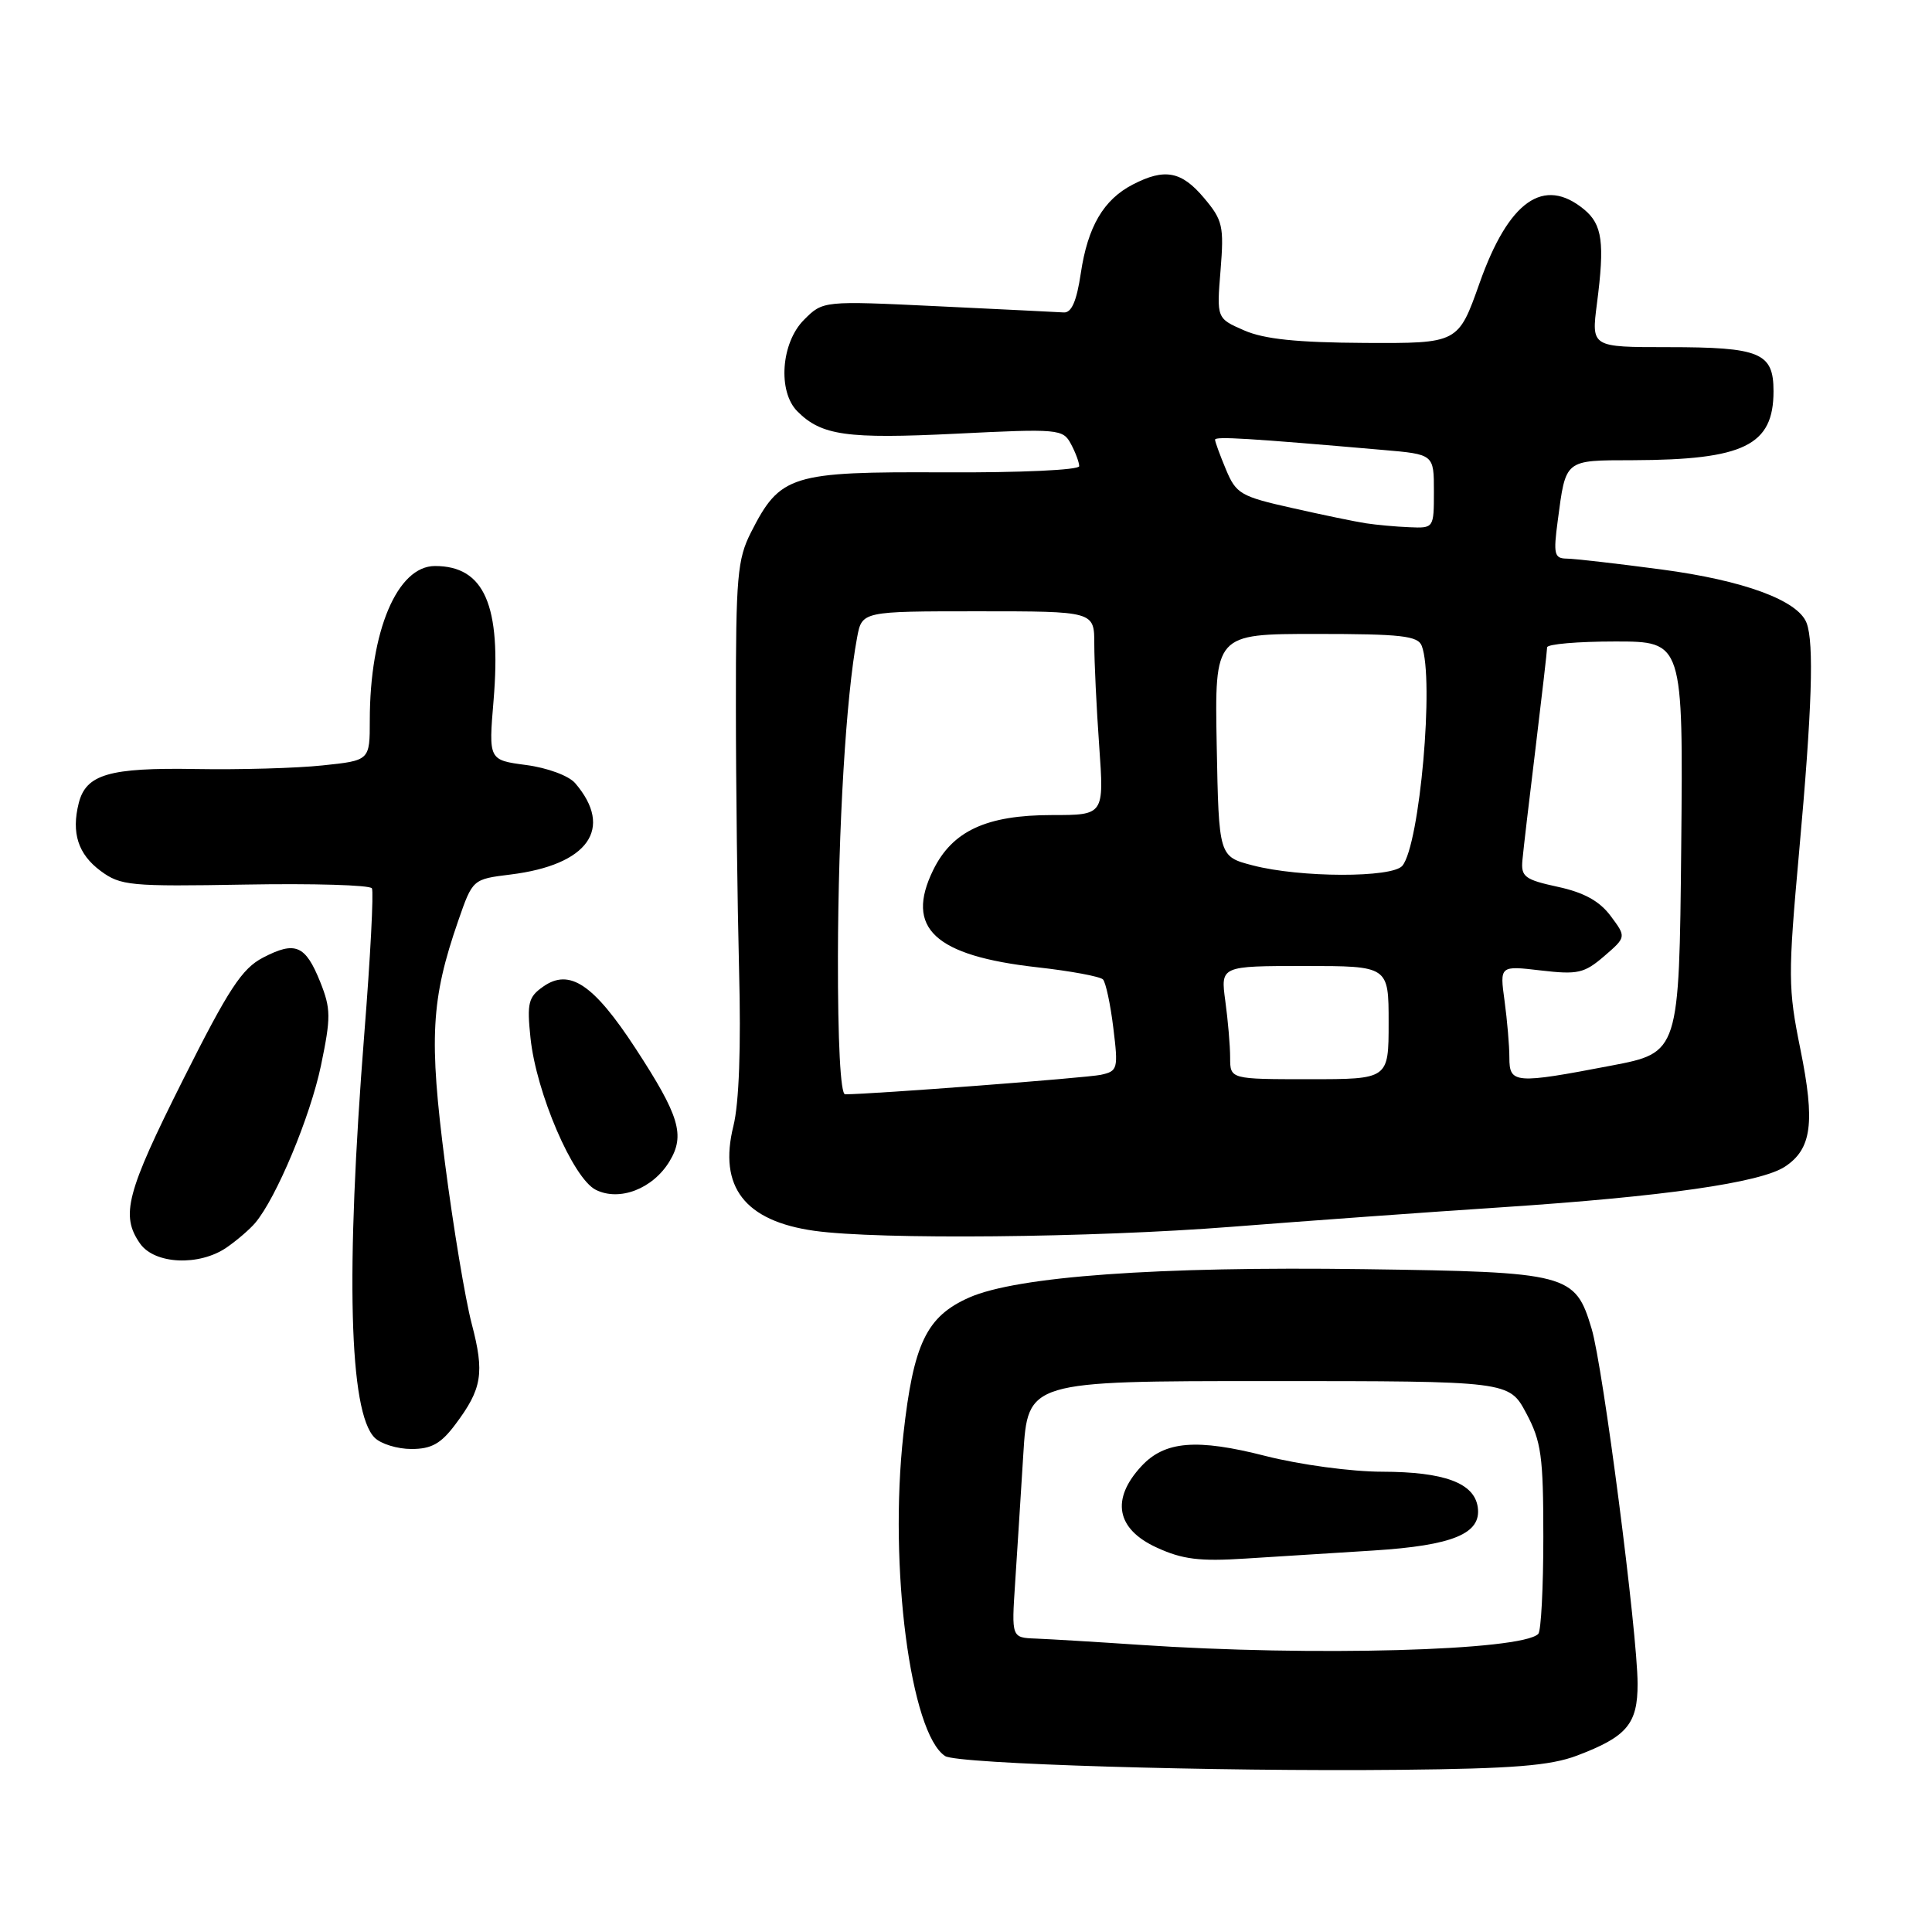 <?xml version="1.0" encoding="UTF-8" standalone="no"?>
<!DOCTYPE svg PUBLIC "-//W3C//DTD SVG 1.1//EN" "http://www.w3.org/Graphics/SVG/1.1/DTD/svg11.dtd" >
<svg xmlns="http://www.w3.org/2000/svg" xmlns:xlink="http://www.w3.org/1999/xlink" version="1.1" viewBox="0 0 256 256">
 <g >
 <path fill="currentColor"
d=" M 208.95 232.63 C 215.58 230.12 217.00 228.44 216.99 223.10 C 216.98 216.43 212.41 181.09 210.90 176.07 C 208.71 168.76 207.89 168.55 180.71 168.17 C 153.34 167.79 134.76 169.13 128.42 171.93 C 122.76 174.44 121.04 178.02 119.70 190.09 C 117.76 207.58 120.64 229.71 125.24 232.69 C 126.85 233.73 160.90 234.76 185.50 234.51 C 200.53 234.36 205.43 233.96 208.95 232.63 Z  M 60.33 188.75 C 63.89 184.01 64.22 181.94 62.50 175.39 C 61.65 172.15 60.06 162.60 58.97 154.16 C 56.83 137.57 57.10 132.45 60.72 122.00 C 62.63 116.50 62.63 116.50 67.64 115.88 C 77.95 114.61 81.37 109.78 76.21 103.77 C 75.37 102.79 72.53 101.74 69.73 101.37 C 64.74 100.71 64.74 100.71 65.40 92.81 C 66.45 80.20 64.18 75.00 57.64 75.00 C 52.64 75.00 49.00 83.62 49.00 95.43 C 49.00 100.77 49.00 100.77 42.75 101.42 C 39.31 101.79 31.75 102.00 25.95 101.90 C 14.46 101.70 11.39 102.60 10.43 106.43 C 9.44 110.37 10.35 113.19 13.33 115.40 C 15.98 117.36 17.22 117.48 32.50 117.21 C 41.48 117.05 49.03 117.27 49.28 117.71 C 49.53 118.14 49.08 126.83 48.27 137.00 C 45.78 168.66 46.25 187.11 49.64 190.50 C 50.47 191.33 52.66 192.00 54.52 192.00 C 57.17 192.00 58.43 191.29 60.33 188.75 Z  M 30.03 165.30 C 31.39 164.36 33.09 162.90 33.81 162.05 C 36.62 158.73 41.11 147.97 42.53 141.19 C 43.86 134.79 43.85 133.67 42.43 130.11 C 40.47 125.23 39.13 124.66 34.85 126.89 C 32.06 128.34 30.30 131.02 24.26 143.06 C 16.73 158.07 15.95 161.05 18.56 164.78 C 20.49 167.53 26.39 167.80 30.03 165.30 Z  M 163.15 162.56 C 173.24 161.77 189.38 160.60 199.00 159.97 C 220.47 158.55 233.26 156.72 236.51 154.59 C 240.07 152.25 240.53 148.74 238.56 139.02 C 236.92 130.93 236.91 129.32 238.40 112.78 C 240.10 94.02 240.39 85.17 239.38 82.54 C 238.23 79.55 231.07 76.91 220.17 75.46 C 214.30 74.68 208.65 74.03 207.62 74.02 C 205.95 74.00 205.81 73.46 206.41 68.99 C 207.49 60.81 207.26 61.00 216.36 60.98 C 231.10 60.93 235.00 59.02 235.00 51.84 C 235.00 46.73 233.26 46.00 220.99 46.00 C 210.86 46.00 210.86 46.00 211.60 40.25 C 212.65 32.15 212.32 29.75 209.90 27.75 C 204.55 23.34 199.91 26.61 196.05 37.51 C 193.22 45.50 193.22 45.50 180.86 45.44 C 171.87 45.39 167.51 44.94 164.86 43.78 C 161.21 42.19 161.21 42.19 161.73 35.81 C 162.20 29.96 162.02 29.17 159.53 26.22 C 156.55 22.68 154.33 22.26 150.10 24.45 C 146.22 26.46 144.13 30.03 143.21 36.22 C 142.66 39.92 141.98 41.47 140.95 41.40 C 140.14 41.35 132.64 40.98 124.27 40.58 C 109.05 39.85 109.05 39.85 106.53 42.38 C 103.49 45.42 103.03 51.89 105.66 54.51 C 108.85 57.71 112.19 58.18 126.65 57.47 C 140.26 56.79 140.85 56.85 141.90 58.82 C 142.51 59.95 143.00 61.28 143.00 61.77 C 143.00 62.28 135.17 62.64 125.09 62.59 C 104.78 62.49 103.38 62.92 99.50 70.56 C 97.71 74.09 97.50 76.47 97.51 93.50 C 97.51 103.95 97.71 119.70 97.93 128.50 C 98.20 138.76 97.93 146.19 97.18 149.20 C 95.18 157.26 98.68 161.79 107.91 163.09 C 116.41 164.28 144.67 164.01 163.15 162.56 Z  M 88.71 153.89 C 90.81 150.42 90.04 147.85 84.20 138.90 C 78.66 130.42 75.47 128.28 71.99 130.72 C 70.01 132.10 69.81 132.90 70.29 137.50 C 71.04 144.78 75.92 156.15 78.95 157.66 C 82.09 159.23 86.51 157.52 88.71 153.89 Z  M 151.00 217.95 C 145.22 217.56 139.04 217.19 137.26 217.12 C 134.03 217.00 134.03 217.00 134.51 209.75 C 134.77 205.76 135.26 198.11 135.59 192.75 C 136.19 183.00 136.19 183.00 168.07 183.00 C 199.96 183.00 199.96 183.00 202.23 187.25 C 204.23 191.00 204.50 192.93 204.50 203.66 C 204.50 210.36 204.20 216.13 203.83 216.50 C 201.60 218.74 173.90 219.50 151.00 217.95 Z  M 182.00 205.45 C 192.54 204.78 196.32 203.21 195.81 199.71 C 195.35 196.50 191.38 195.03 183.17 195.01 C 179.07 195.01 172.24 194.08 167.71 192.93 C 158.57 190.59 154.34 190.94 151.25 194.27 C 147.18 198.65 147.91 202.60 153.25 205.05 C 156.67 206.63 158.96 206.91 165.00 206.52 C 169.12 206.26 176.78 205.77 182.00 205.45 Z  M 111.03 126.75 C 111.07 109.57 112.10 92.30 113.57 84.47 C 114.22 81.00 114.22 81.00 129.61 81.00 C 145.00 81.00 145.00 81.00 145.00 85.35 C 145.00 87.74 145.29 93.81 145.65 98.85 C 146.30 108.00 146.30 108.00 139.40 108.00 C 130.71 108.00 126.19 110.10 123.65 115.29 C 119.89 122.98 123.82 126.64 137.44 128.17 C 141.85 128.66 145.77 129.39 146.15 129.78 C 146.52 130.18 147.14 133.07 147.52 136.20 C 148.19 141.64 148.11 141.93 145.86 142.42 C 143.94 142.83 115.50 145.00 111.98 145.00 C 111.37 145.00 111.01 138.02 111.03 126.75 Z  M 163.00 140.14 C 163.00 138.57 162.71 135.19 162.36 132.64 C 161.73 128.00 161.73 128.00 172.86 128.00 C 184.00 128.00 184.00 128.00 184.00 135.50 C 184.00 143.00 184.00 143.00 173.50 143.00 C 163.00 143.00 163.00 143.00 163.00 140.14 Z  M 200.00 140.14 C 200.00 138.57 199.71 135.18 199.36 132.61 C 198.72 127.95 198.72 127.95 204.17 128.59 C 209.06 129.16 209.92 128.97 212.56 126.70 C 215.50 124.16 215.50 124.16 213.42 121.37 C 211.95 119.40 209.89 118.26 206.42 117.51 C 202.04 116.56 201.52 116.17 201.73 113.97 C 201.85 112.61 202.64 105.89 203.48 99.03 C 204.31 92.17 205.00 86.21 205.00 85.78 C 205.00 85.35 209.06 85.00 214.02 85.00 C 223.03 85.00 223.03 85.00 222.77 112.24 C 222.50 139.48 222.50 139.48 213.50 141.20 C 200.71 143.65 200.00 143.59 200.00 140.14 Z  M 166.00 114.67 C 161.50 113.50 161.50 113.50 161.22 98.75 C 160.95 84.00 160.95 84.00 174.37 84.00 C 185.68 84.00 187.88 84.25 188.39 85.58 C 190.07 89.95 188.13 111.93 185.82 114.72 C 184.48 116.33 172.30 116.31 166.00 114.67 Z  M 181.00 69.34 C 179.62 69.13 175.21 68.22 171.20 67.31 C 164.40 65.79 163.79 65.43 162.45 62.22 C 161.65 60.31 161.00 58.53 161.00 58.26 C 161.00 57.80 165.45 58.07 183.25 59.62 C 190.00 60.20 190.00 60.20 190.00 65.10 C 190.00 69.99 189.99 70.00 186.75 69.86 C 184.96 69.79 182.38 69.55 181.00 69.34 Z "/>
</g>
</svg>